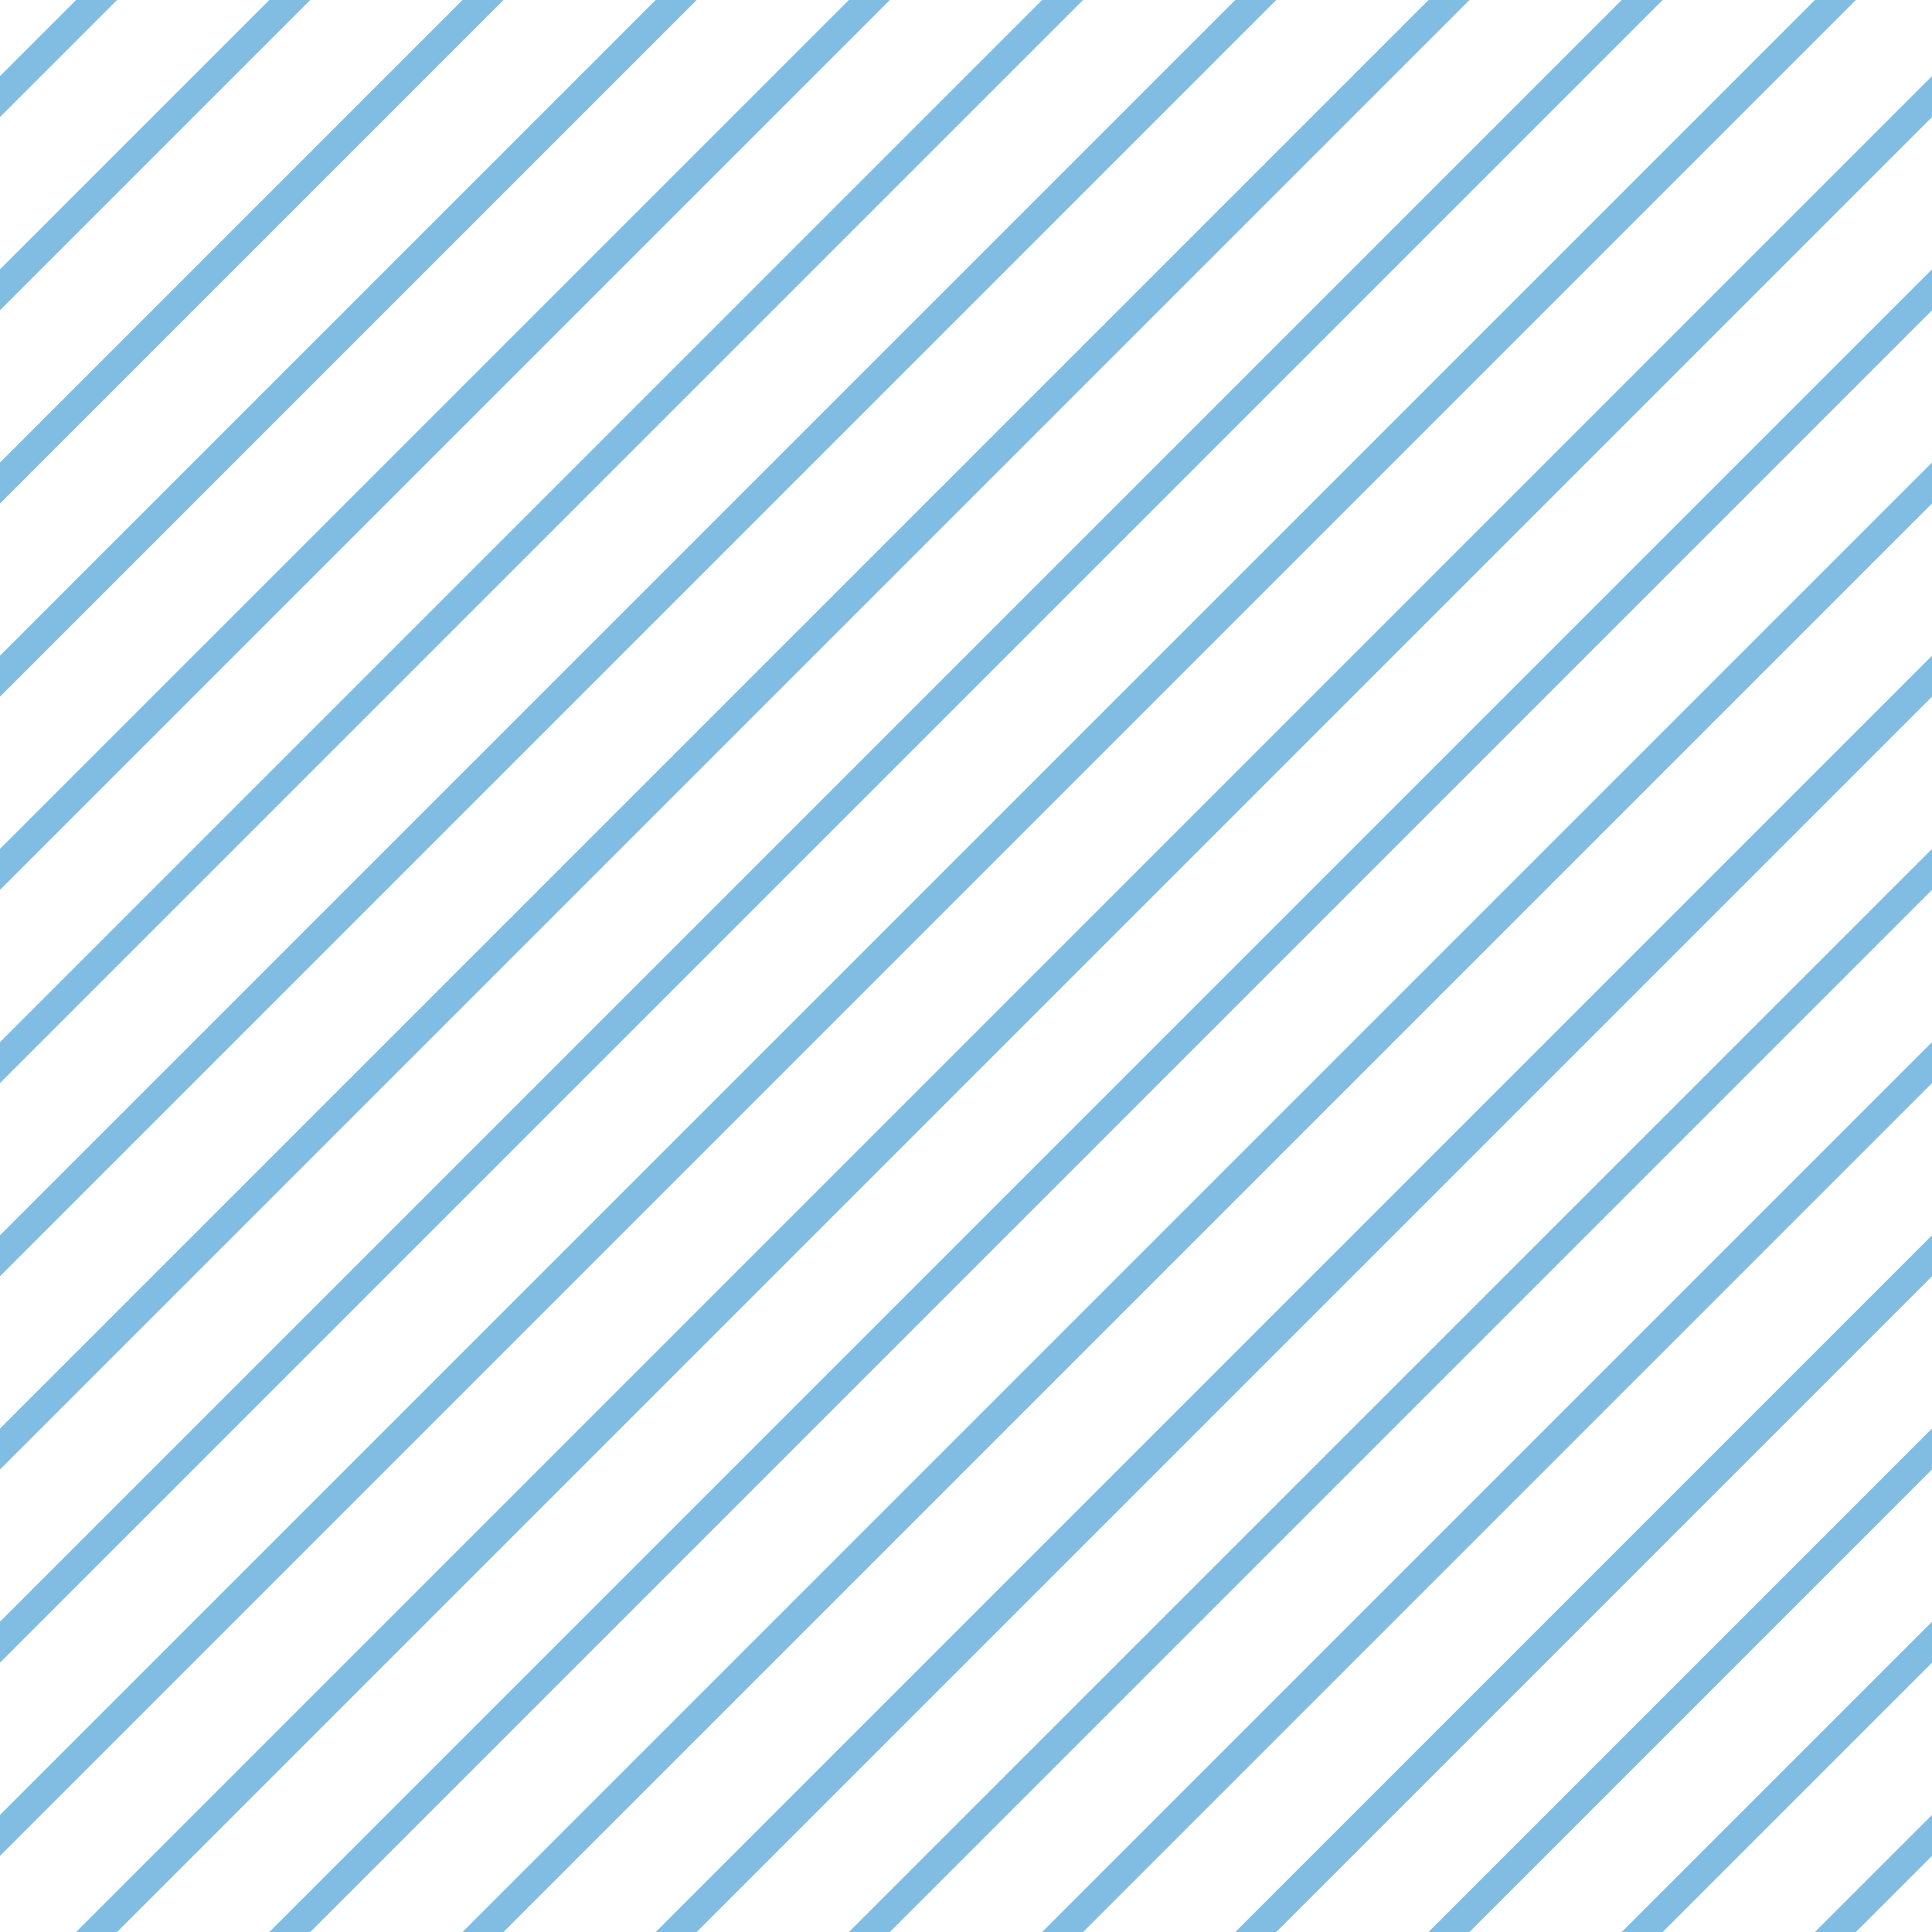 <?xml version="1.0" encoding="UTF-8"?>
<svg xmlns="http://www.w3.org/2000/svg" xmlns:xlink="http://www.w3.org/1999/xlink" style="isolation:isolate" viewBox="0 0 200 200" width="200" height="200">
<line x1='10' y1='0' x2='0' y2='10' stroke-width='3' stroke-linecap='square' stroke='#81BDE3' />
<line x1='30' y1='0' x2='0' y2='30' stroke-width='3' stroke-linecap='square' stroke='#81BDE3' />
<line x1='50' y1='0' x2='0' y2='50' stroke-width='3' stroke-linecap='square' stroke='#81BDE3' />
<line x1='70' y1='0' x2='0' y2='70' stroke-width='3' stroke-linecap='square' stroke='#81BDE3' />
<line x1='90' y1='0' x2='0' y2='90' stroke-width='3' stroke-linecap='square' stroke='#81BDE3' />
<line x1='110' y1='0' x2='0' y2='110' stroke-width='3' stroke-linecap='square' stroke='#81BDE3' />
<line x1='130' y1='0' x2='0' y2='130' stroke-width='3' stroke-linecap='square' stroke='#81BDE3' />
<line x1='150' y1='0' x2='0' y2='150' stroke-width='3' stroke-linecap='square' stroke='#81BDE3' />
<line x1='170' y1='0' x2='0' y2='170' stroke-width='3' stroke-linecap='square' stroke='#81BDE3' />
<line x1='190' y1='0' x2='0' y2='190' stroke-width='3' stroke-linecap='square' stroke='#81BDE3' />
<line x1='200' y1='10' x2='10' y2='200' stroke-width='3' stroke-linecap='square' stroke='#81BDE3' />
<line x1='200' y1='30' x2='30' y2='200' stroke-width='3' stroke-linecap='square' stroke='#81BDE3' />
<line x1='200' y1='50' x2='50' y2='200' stroke-width='3' stroke-linecap='square' stroke='#81BDE3' />
<line x1='200' y1='70' x2='70' y2='200' stroke-width='3' stroke-linecap='square' stroke='#81BDE3' />
<line x1='200' y1='90' x2='90' y2='200' stroke-width='3' stroke-linecap='square' stroke='#81BDE3' />
<line x1='200' y1='110' x2='110' y2='200' stroke-width='3' stroke-linecap='square' stroke='#81BDE3' />
<line x1='200' y1='130' x2='130' y2='200' stroke-width='3' stroke-linecap='square' stroke='#81BDE3' />
<line x1='200' y1='150' x2='150' y2='200' stroke-width='3' stroke-linecap='square' stroke='#81BDE3' />
<line x1='200' y1='170' x2='170' y2='200' stroke-width='3' stroke-linecap='square' stroke='#81BDE3' />
<line x1='200' y1='190' x2='190' y2='200' stroke-width='3' stroke-linecap='square' stroke='#81BDE3' />
</svg>
